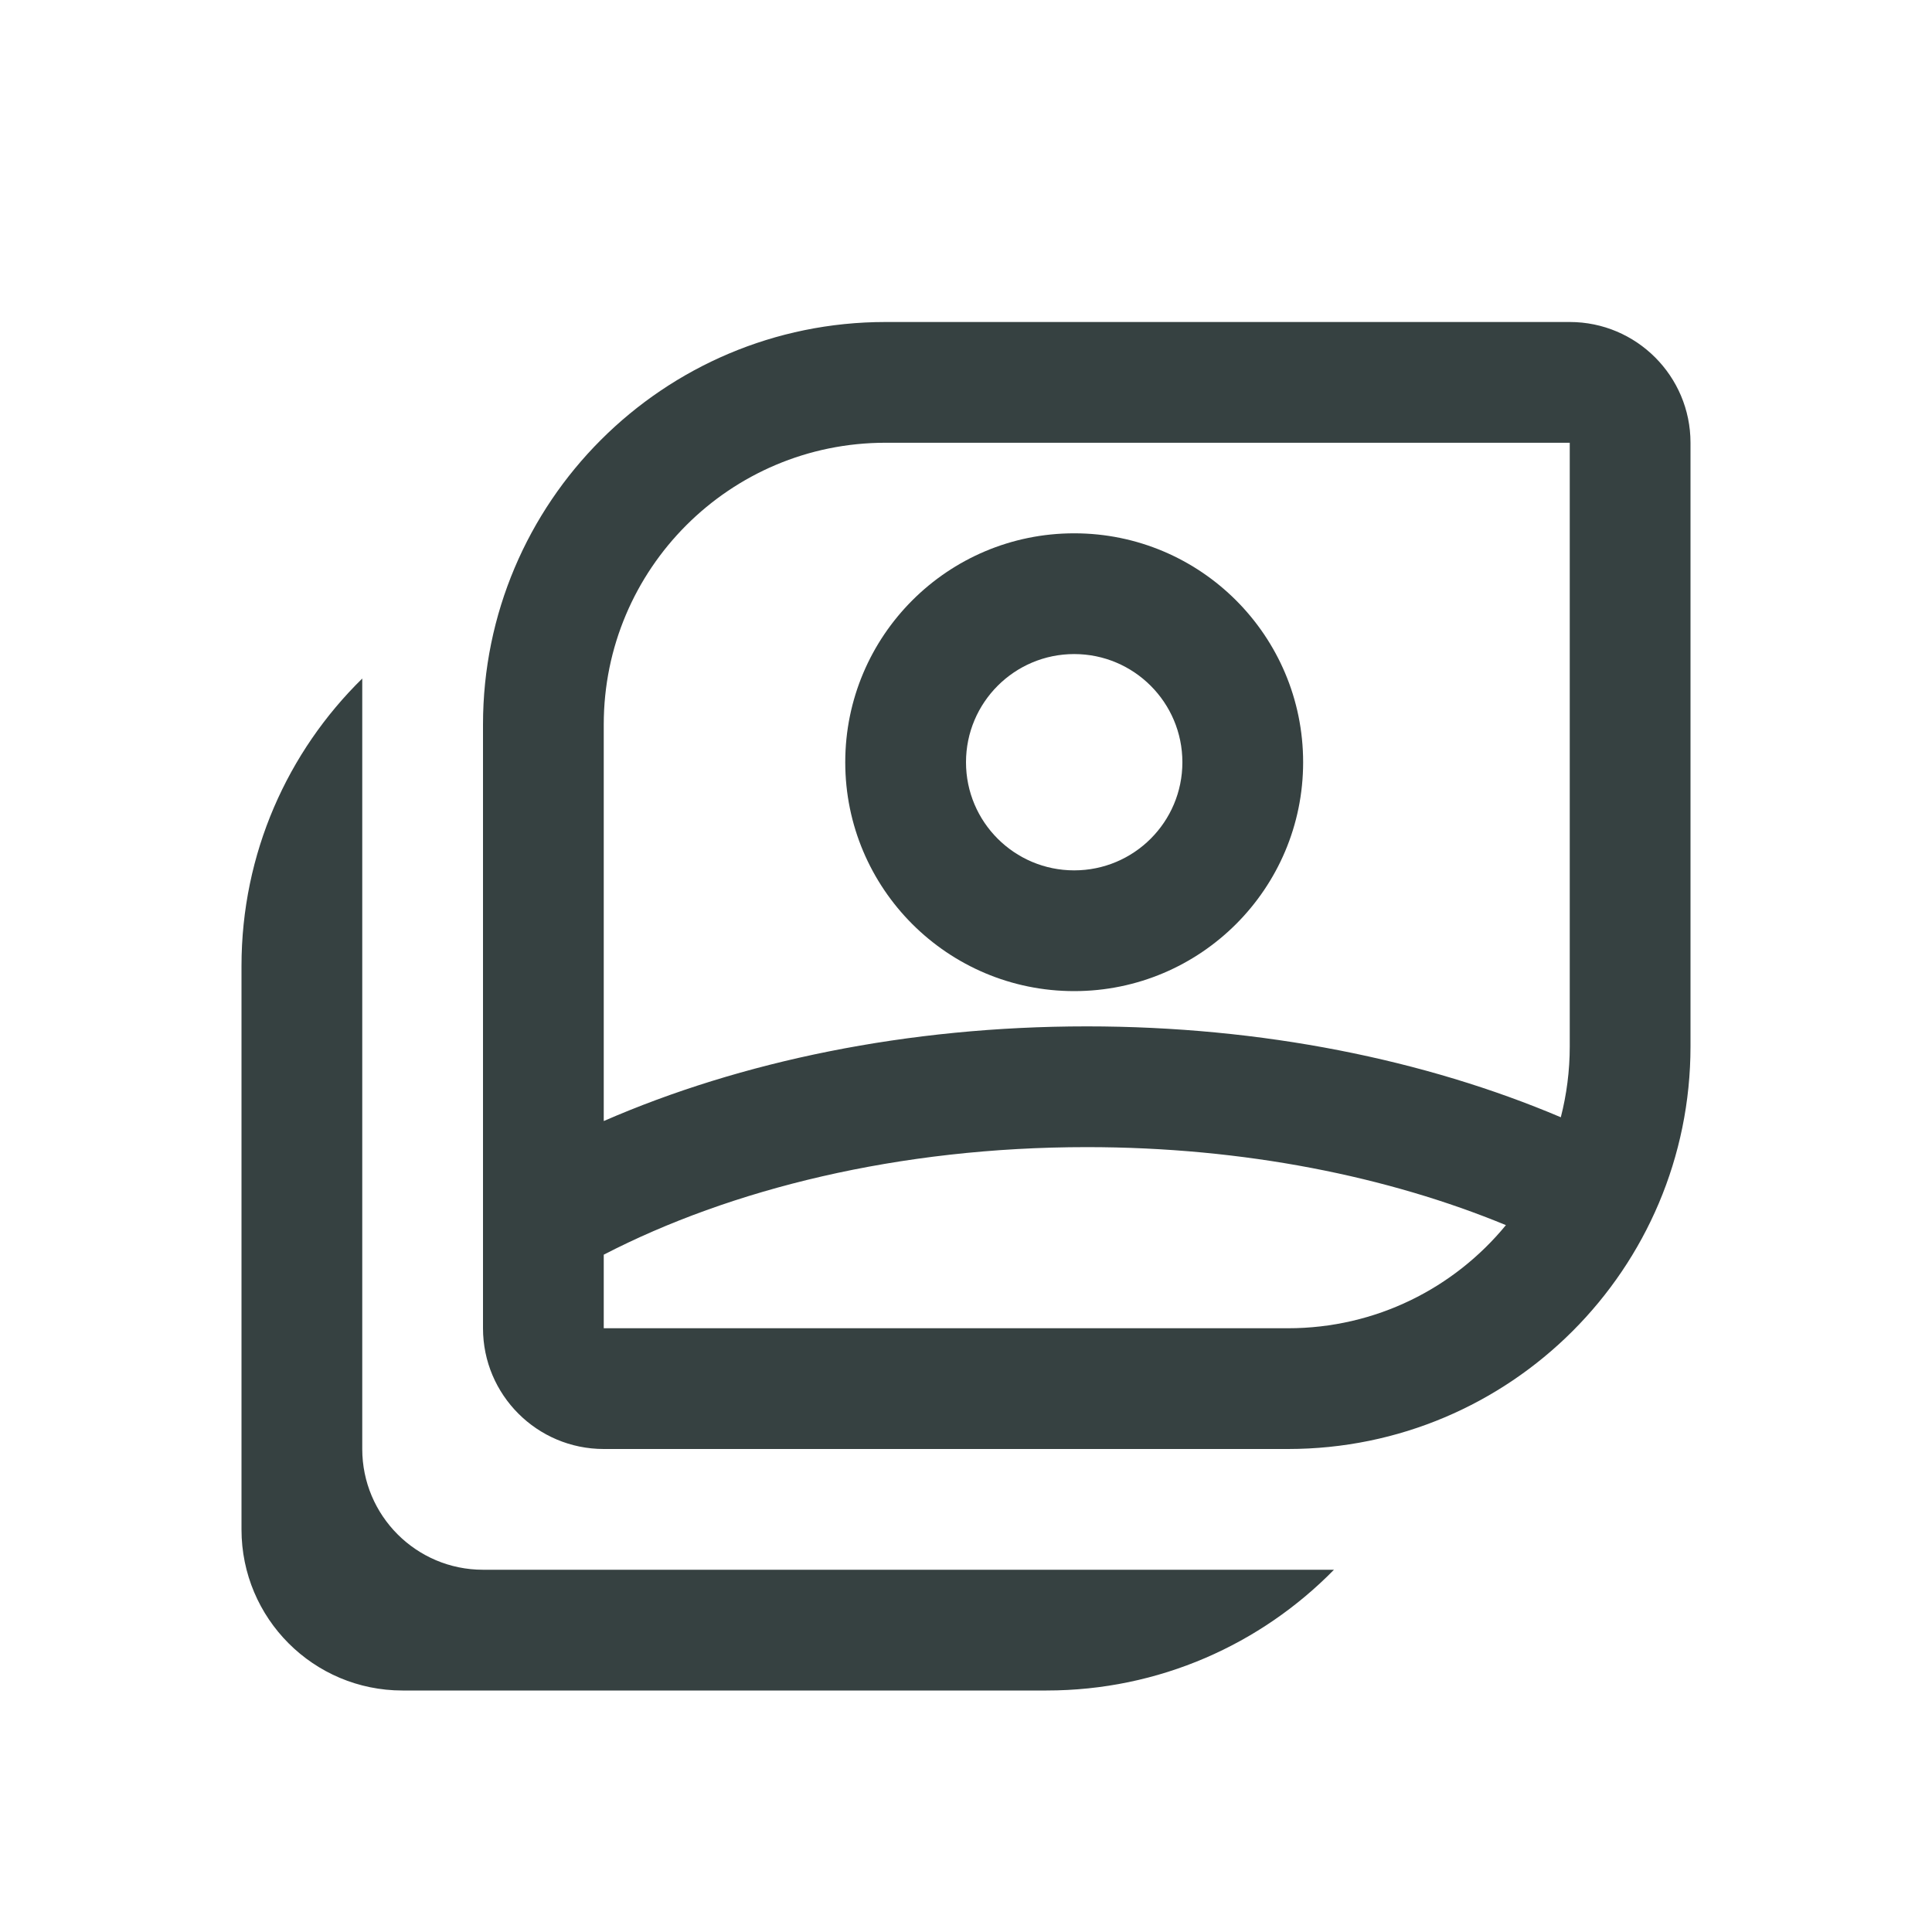 <svg width="24" height="24" viewBox="0 0 24 24" fill="none" xmlns="http://www.w3.org/2000/svg">
<path fill-rule="evenodd" clip-rule="evenodd" d="M13.344 12.312C14.914 12.312 16.188 11.039 16.188 9.469C16.188 7.898 14.914 6.625 13.344 6.625C11.773 6.625 10.5 7.898 10.5 9.469C10.5 11.039 11.773 12.312 13.344 12.312ZM13.344 10.812C14.086 10.812 14.688 10.211 14.688 9.469C14.688 8.727 14.086 8.125 13.344 8.125C12.602 8.125 12 8.727 12 9.469C12 10.211 12.602 10.812 13.344 10.812Z" fill="#364141"/>
<path fill-rule="evenodd" clip-rule="evenodd" d="M6 9C6 6.239 8.239 4 11 4H19.5C20.328 4 21 4.672 21 5.5V13C21 15.761 18.761 18 16 18H7.5C6.672 18 6 17.328 6 16.5V9ZM11 5.5H19.5V13C19.5 13.303 19.461 13.598 19.389 13.879C17.709 13.166 15.682 12.75 13.5 12.75C11.269 12.75 9.201 13.185 7.5 13.926V9C7.5 7.067 9.067 5.5 11 5.5ZM7.5 15.586V16.5H16C17.091 16.5 18.065 16.001 18.707 15.219C17.251 14.618 15.463 14.25 13.5 14.25C11.163 14.25 9.075 14.772 7.5 15.586Z" fill="#364141"/>
<path d="M3 12C3 10.601 3.574 9.337 4.5 8.429V18C4.5 18.828 5.172 19.5 6 19.5H16.571C15.663 20.426 14.399 21 13 21H5C3.895 21 3 20.105 3 19V12Z" fill="#364141"/>
</svg>
